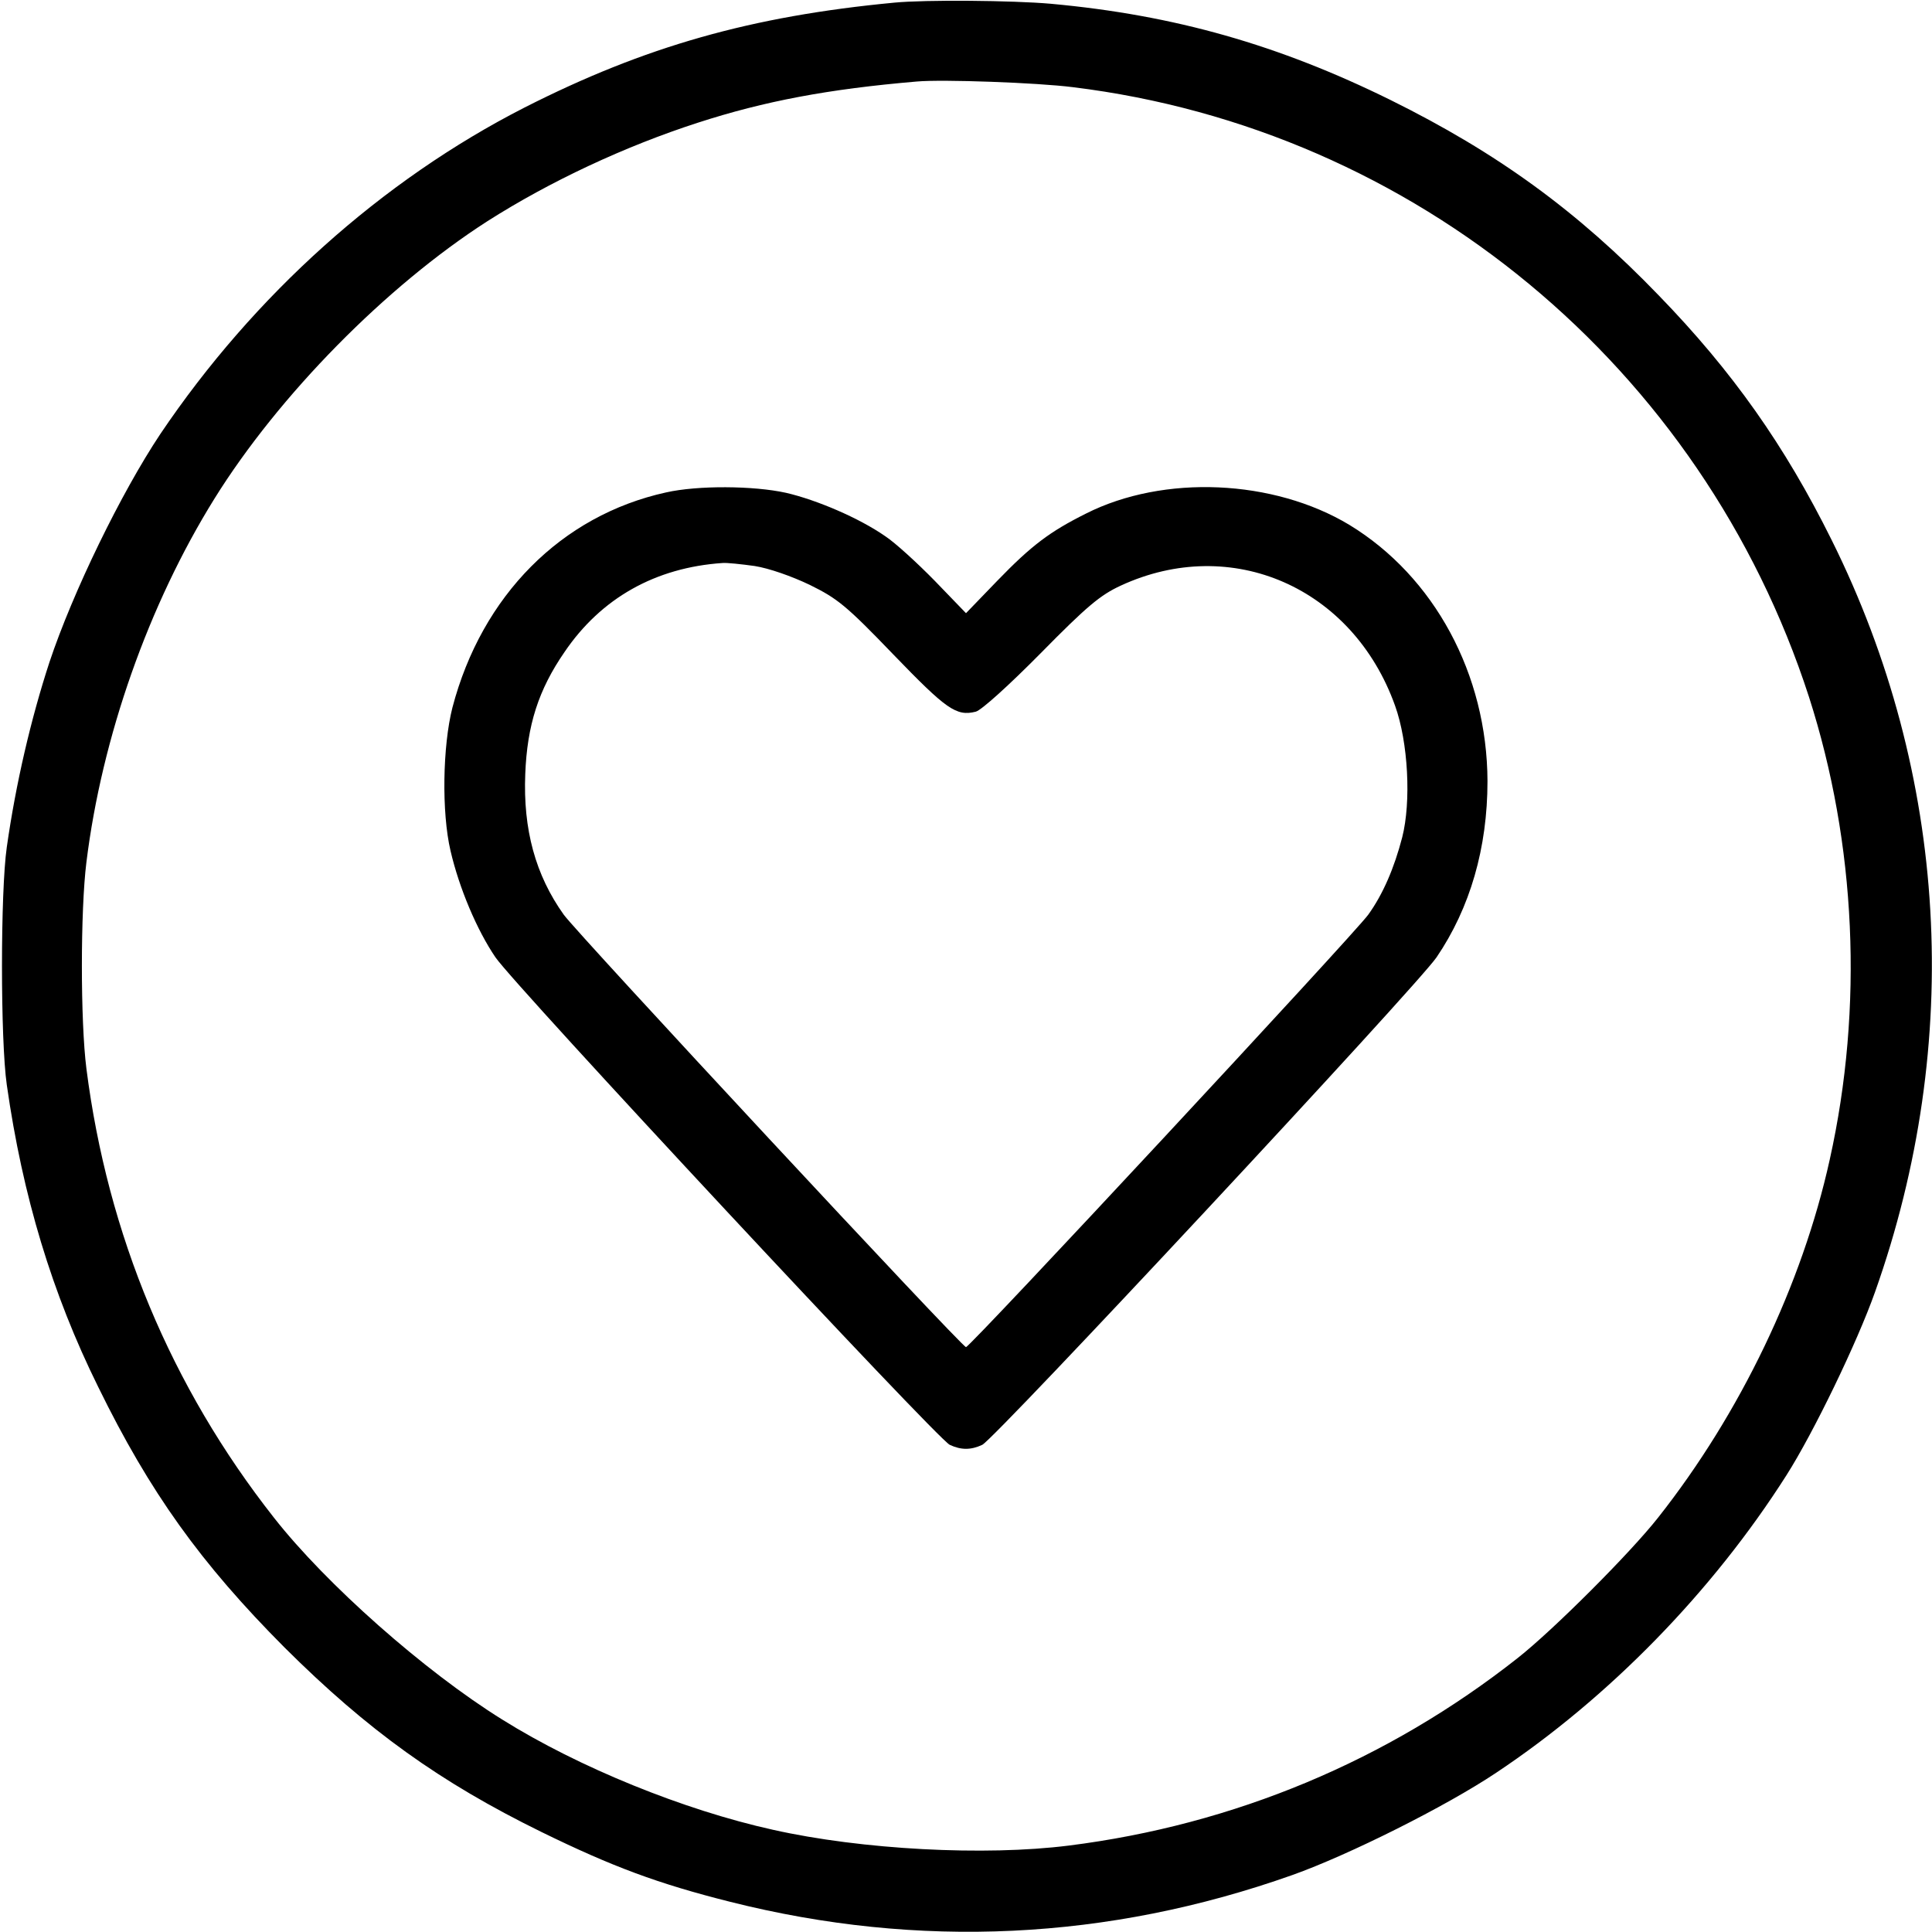 <?xml version="1.0" standalone="no"?>
<!DOCTYPE svg PUBLIC "-//W3C//DTD SVG 20010904//EN"
 "http://www.w3.org/TR/2001/REC-SVG-20010904/DTD/svg10.dtd">
<svg version="1.0" xmlns="http://www.w3.org/2000/svg"
 width="512pt" height="512pt" viewBox="0 0 512 512"
 preserveAspectRatio="xMidYMid meet">

<g transform="translate(0,512) scale(0.1,-0.1)"
fill="#000000" stroke="none">
<path d="M2370 5113 c-379 -36 -661 -116 -980 -278 -378 -193 -717 -497 -965
-865 -104 -156 -232 -419 -294 -605 -49 -150 -89 -321 -113 -490 -17 -118 -17
-512 0 -630 42 -295 120 -553 242 -800 137 -280 272 -468 494 -691 221 -220
412 -357 681 -489 188 -92 309 -137 500 -185 500 -126 1002 -102 1490 71 149
53 407 182 540 271 299 199 573 480 769 788 72 113 188 353 235 486 235 662
194 1372 -115 1993 -124 250 -263 447 -458 648 -216 224 -428 378 -711 518
-296 146 -572 225 -900 255 -102 9 -333 11 -415 3z m473 -224 c907 -111 1668
-742 1951 -1616 125 -389 145 -822 55 -1226 -73 -331 -237 -673 -455 -949 -74
-94 -278 -298 -372 -372 -345 -272 -752 -442 -1190 -497 -222 -28 -548 -11
-784 42 -235 52 -514 165 -717 292 -206 128 -467 359 -605 535 -273 347 -441
751 -497 1190 -16 125 -16 419 0 547 41 332 165 683 339 963 171 275 456 564
724 736 165 105 363 198 558 261 176 57 345 89 580 109 67 6 319 -3 413 -15z"/>
<path d="M1765 3815 c-277 -61 -488 -273 -566 -570 -26 -102 -29 -278 -5 -380
23 -99 70 -210 119 -282 52 -76 1171 -1277 1204 -1292 30 -14 56 -14 86 0 33
15 1152 1216 1204 1292 89 131 135 290 135 467 -1 283 -141 542 -366 679 -201
121 -492 134 -698 30 -96 -48 -144 -84 -235 -178 l-83 -86 -83 86 c-46 47
-105 101 -131 118 -69 48 -181 96 -263 115 -86 19 -234 20 -318 1z m235 -195
c38 -6 98 -27 146 -50 73 -36 96 -54 221 -184 141 -146 167 -165 219 -152 15
4 88 70 172 155 123 125 158 154 212 179 294 136 615 -5 727 -318 35 -97 43
-255 19 -349 -21 -81 -51 -151 -90 -205 -35 -49 -1055 -1146 -1066 -1146 -11
0 -1031 1097 -1066 1146 -75 105 -108 226 -102 373 5 129 35 223 104 323 97
143 241 224 419 236 11 1 49 -3 85 -8z"/>
</g>
</svg>
